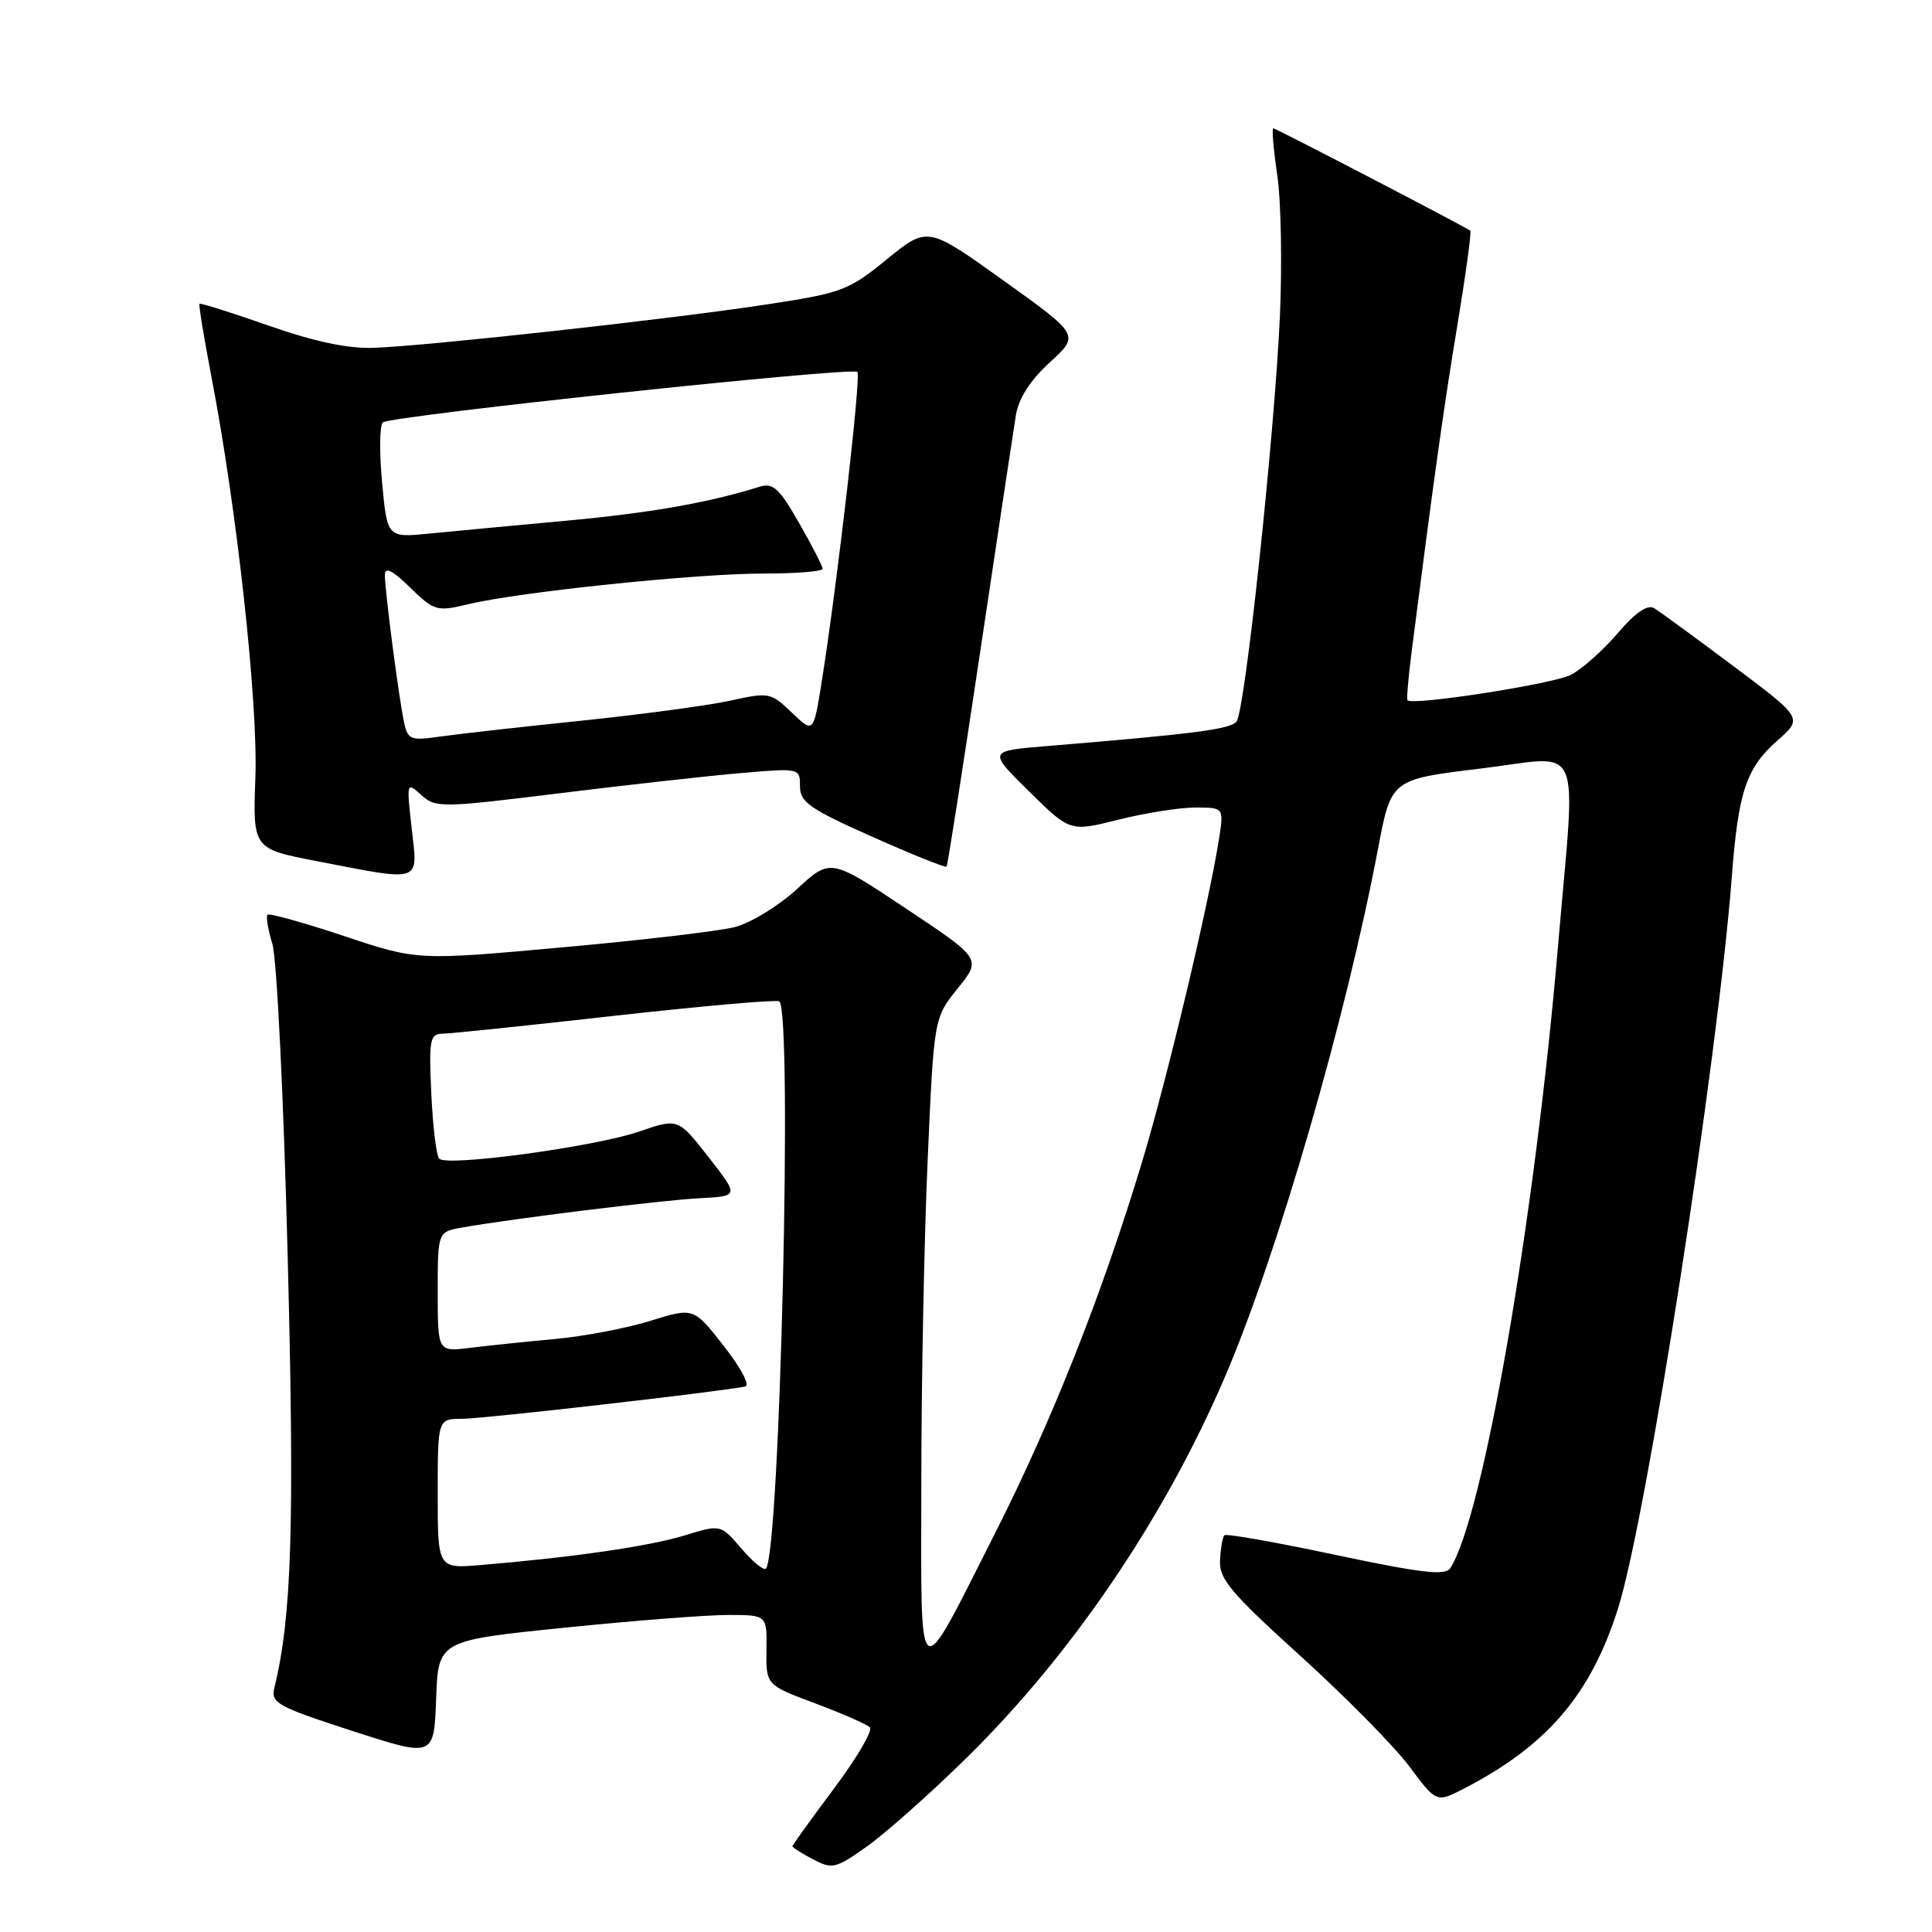 <?xml version="1.0" encoding="UTF-8" standalone="no"?>
<!DOCTYPE svg PUBLIC "-//W3C//DTD SVG 1.1//EN" "http://www.w3.org/Graphics/SVG/1.1/DTD/svg11.dtd" >
<svg xmlns="http://www.w3.org/2000/svg" xmlns:xlink="http://www.w3.org/1999/xlink" version="1.1" viewBox="0 0 256 256">
 <g >
 <path fill="currentColor"
d=" M 128.00 233.00 C 141.99 219.28 154.32 201.12 162.33 182.40 C 169.34 166.01 178.34 134.95 182.61 112.39 C 184.34 103.27 184.34 103.27 196.17 101.84 C 210.05 100.16 208.83 97.37 206.45 125.32 C 203.36 161.61 196.53 201.05 192.17 207.79 C 191.51 208.81 188.41 208.45 177.00 206.04 C 169.12 204.36 162.48 203.19 162.24 203.43 C 162.00 203.66 161.74 205.15 161.66 206.74 C 161.52 209.21 163.04 211.02 172.30 219.41 C 178.24 224.79 184.73 231.37 186.72 234.03 C 190.33 238.87 190.33 238.87 193.92 237.03 C 205.00 231.32 210.79 224.56 214.41 213.09 C 218.23 200.95 227.60 140.64 229.49 116.00 C 230.33 104.92 231.41 101.73 235.51 98.13 C 238.89 95.16 238.89 95.16 229.69 88.27 C 224.64 84.48 219.91 81.03 219.18 80.59 C 218.30 80.06 216.70 81.15 214.33 83.93 C 212.39 86.20 209.61 88.67 208.15 89.42 C 205.82 90.63 187.12 93.53 186.50 92.79 C 186.37 92.63 186.61 89.80 187.03 86.50 C 189.97 63.52 191.30 54.00 193.10 43.15 C 194.22 36.37 195.00 30.70 194.82 30.57 C 194.02 29.98 169.06 17.00 168.72 17.00 C 168.50 17.00 168.74 19.81 169.25 23.25 C 169.75 26.69 169.90 35.12 169.59 42.00 C 168.86 57.84 164.98 94.15 163.85 95.60 C 163.06 96.63 158.32 97.24 138.71 98.86 C 130.91 99.50 130.91 99.50 136.35 104.86 C 141.79 110.22 141.79 110.22 148.21 108.61 C 151.74 107.72 156.33 107.00 158.40 107.00 C 162.18 107.00 162.18 107.00 161.51 111.25 C 160.13 119.97 154.67 142.88 151.33 153.96 C 146.04 171.48 139.45 188.12 131.93 203.00 C 121.35 223.92 122.06 224.39 122.08 196.50 C 122.08 183.30 122.46 164.04 122.92 153.70 C 123.75 134.89 123.75 134.89 126.90 130.97 C 130.06 127.05 130.06 127.05 120.04 120.38 C 110.03 113.72 110.03 113.72 105.61 117.80 C 103.17 120.04 99.46 122.31 97.34 122.85 C 95.23 123.38 84.91 124.60 74.40 125.54 C 55.31 127.27 55.31 127.27 45.59 124.03 C 40.25 122.25 35.68 120.98 35.45 121.21 C 35.22 121.44 35.51 123.18 36.09 125.07 C 36.68 126.95 37.59 145.60 38.12 166.50 C 39.04 202.25 38.66 214.23 36.35 223.67 C 35.87 225.65 36.76 226.14 46.66 229.35 C 57.50 232.86 57.50 232.86 57.79 225.12 C 58.07 217.38 58.07 217.38 74.79 215.68 C 83.98 214.74 93.78 213.98 96.56 213.99 C 101.63 214.00 101.63 214.00 101.56 218.63 C 101.50 223.27 101.50 223.27 108.00 225.70 C 111.58 227.04 114.84 228.47 115.26 228.88 C 115.68 229.29 113.54 232.94 110.51 236.99 C 107.48 241.04 105.00 244.48 105.00 244.64 C 105.00 244.80 106.23 245.58 107.73 246.37 C 110.29 247.71 110.74 247.60 114.89 244.65 C 117.33 242.92 123.23 237.68 128.00 233.00 Z  M 54.55 109.78 C 53.86 103.63 53.87 103.58 55.82 105.34 C 57.72 107.06 58.44 107.05 74.15 105.11 C 83.14 104.00 93.99 102.79 98.25 102.43 C 105.97 101.77 106.00 101.78 106.00 104.19 C 106.00 106.29 107.28 107.18 115.59 110.88 C 120.86 113.23 125.29 115.01 125.43 114.83 C 125.57 114.65 127.56 101.90 129.86 86.50 C 132.16 71.10 134.30 56.95 134.60 55.06 C 134.98 52.77 136.48 50.42 139.11 48.01 C 143.06 44.40 143.06 44.40 132.98 37.18 C 122.91 29.97 122.91 29.97 117.52 34.35 C 112.41 38.52 111.59 38.82 101.32 40.38 C 88.54 42.32 56.63 45.84 49.50 46.09 C 46.10 46.21 41.65 45.27 35.58 43.14 C 30.67 41.42 26.55 40.12 26.43 40.26 C 26.31 40.39 27.03 44.77 28.03 50.00 C 31.39 67.47 34.20 93.09 33.84 102.99 C 33.50 112.47 33.50 112.47 42.00 114.11 C 56.06 116.83 55.38 117.07 54.55 109.78 Z  M 58.00 197.93 C 58.00 188.00 58.00 188.00 61.26 188.00 C 63.96 188.00 94.65 184.50 98.72 183.73 C 99.42 183.60 98.23 181.32 95.92 178.37 C 91.91 173.24 91.91 173.24 86.21 175.01 C 83.07 175.99 77.35 177.08 73.50 177.43 C 69.65 177.78 64.59 178.31 62.25 178.60 C 58.00 179.12 58.00 179.12 58.00 171.17 C 58.00 163.22 58.00 163.22 61.25 162.65 C 67.91 161.47 87.68 159.03 92.71 158.77 C 97.93 158.50 97.93 158.50 93.89 153.33 C 89.85 148.16 89.85 148.16 84.68 149.94 C 78.83 151.95 59.27 154.61 58.21 153.54 C 57.82 153.16 57.35 149.28 57.15 144.92 C 56.82 137.75 56.96 137.00 58.64 136.97 C 59.66 136.96 69.95 135.89 81.50 134.59 C 93.05 133.30 102.84 132.44 103.25 132.68 C 105.05 133.73 103.35 205.98 101.48 207.85 C 101.19 208.14 99.73 206.94 98.23 205.18 C 95.50 201.98 95.50 201.98 90.69 203.46 C 86.06 204.88 75.92 206.36 63.75 207.37 C 58.00 207.86 58.00 207.86 58.00 197.93 Z  M 53.57 95.86 C 52.89 92.82 51.00 78.35 51.00 76.23 C 51.00 75.06 51.93 75.50 54.35 77.86 C 57.57 80.98 57.87 81.06 62.10 80.05 C 68.89 78.43 92.28 76.00 101.10 76.00 C 105.44 76.00 109.00 75.72 109.00 75.37 C 109.00 75.03 107.60 72.29 105.88 69.29 C 103.24 64.68 102.43 63.93 100.63 64.50 C 93.90 66.61 86.09 67.98 75.00 69.00 C 68.12 69.63 59.98 70.40 56.91 70.70 C 51.31 71.25 51.31 71.25 50.63 63.95 C 50.26 59.93 50.30 56.34 50.73 55.97 C 51.71 55.10 112.92 48.59 113.61 49.28 C 114.12 49.79 110.96 77.28 108.88 90.34 C 107.79 97.17 107.79 97.17 104.92 94.42 C 102.13 91.75 101.89 91.71 96.77 92.84 C 93.87 93.48 84.97 94.67 77.00 95.50 C 69.03 96.32 60.61 97.27 58.30 97.60 C 54.46 98.16 54.05 98.00 53.57 95.86 Z "/>
</g>
</svg>